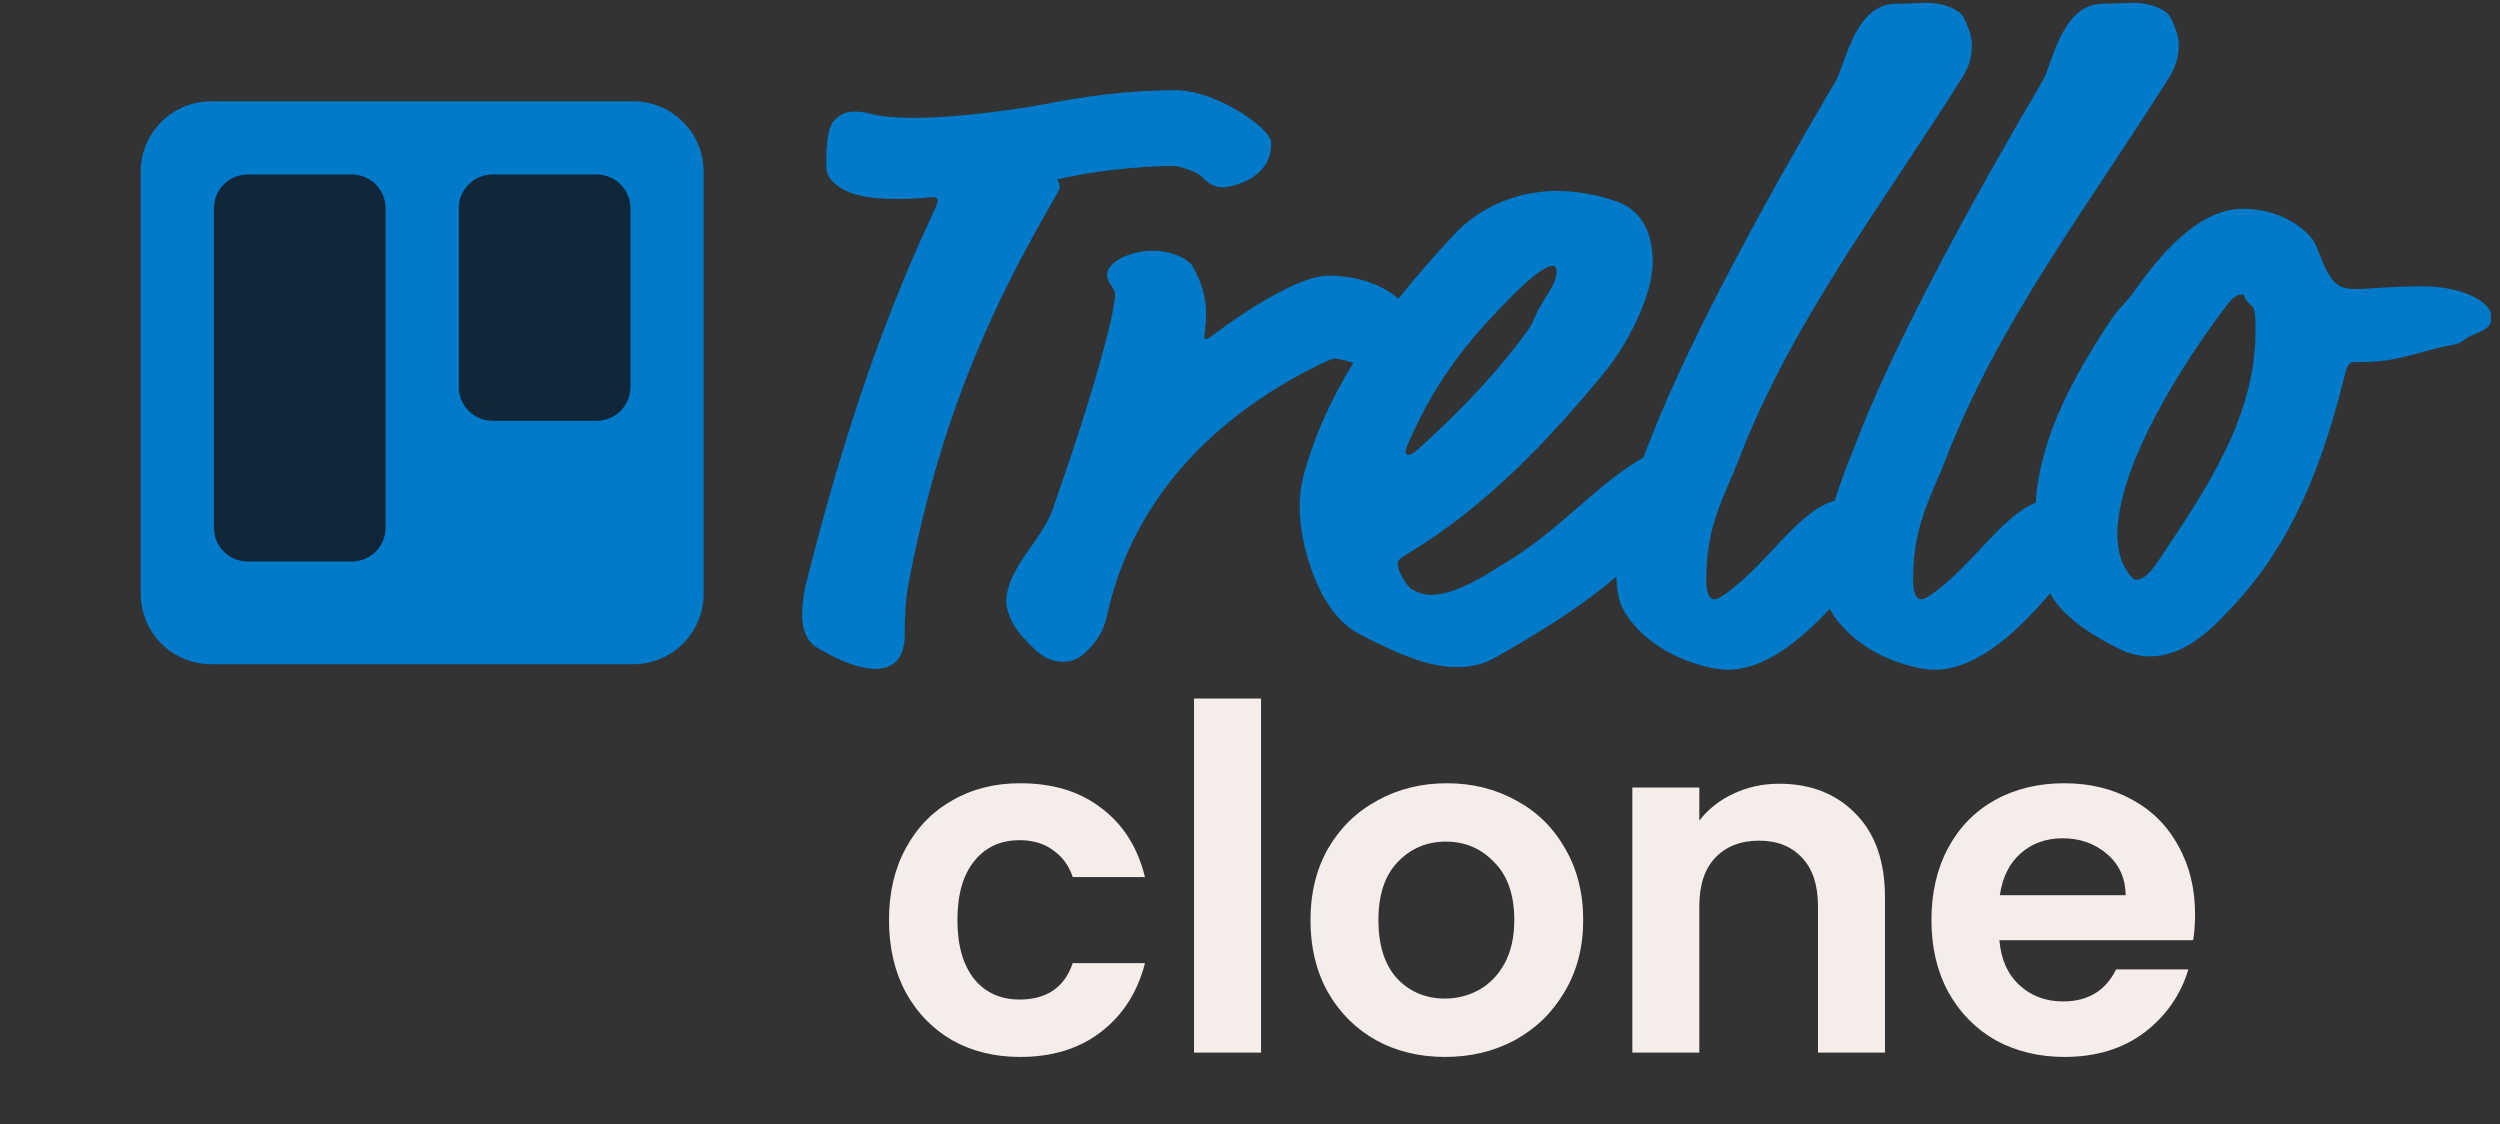 <svg width="209" height="94" viewBox="0 0 209 94" fill="none" xmlns="http://www.w3.org/2000/svg">
<rect x="0" y="0" width="209" height="94" fill="#333333" stroke="none"/>
<g clip-path="url(#clip0_111_112)">
<path fill-rule="evenodd" clip-rule="evenodd" d="M170.187 42.021C167.182 43.245 164.811 47.476 161.204 49.88C160.981 50.029 160.757 50.103 160.608 50.103C160.31 50.103 159.937 49.805 159.937 48.464C159.937 43.842 161.428 41.606 162.695 38.326C167.093 26.921 174.622 17.156 181.33 6.497C181.852 5.677 182.15 4.782 182.15 3.813C182.15 2.993 181.852 2.322 181.48 1.503C181.181 0.832 179.84 0.235 178.349 0.235C177.529 0.235 176.783 0.31 175.814 0.31C172.311 0.31 171.566 5.453 170.746 6.795C165.155 16.262 158.744 27.965 155.465 36.239C154.745 38.094 153.969 39.948 153.378 41.852C150.137 42.791 147.709 47.348 143.911 49.88C143.687 50.029 143.464 50.103 143.314 50.103C143.016 50.103 142.644 49.805 142.644 48.464C142.644 43.842 144.134 41.606 145.402 38.326C149.8 26.921 157.328 17.156 164.037 6.497C164.559 5.677 164.857 4.782 164.857 3.813C164.857 2.993 164.559 2.322 164.186 1.503C163.888 0.832 162.546 0.235 161.055 0.235C160.235 0.235 159.49 0.31 158.521 0.31C155.017 0.31 154.272 5.453 153.452 6.795C147.861 16.262 141.451 27.965 138.171 36.239C137.91 36.911 137.642 37.584 137.378 38.258C137.296 38.302 137.213 38.349 137.128 38.4C133.326 40.637 130.121 44.587 125.499 47.271C124.605 47.793 121.847 49.731 119.61 49.731C119.089 49.731 118.641 49.582 118.194 49.358C117.523 49.06 116.852 47.644 116.852 47.196C116.852 46.824 116.927 46.749 117.672 46.302C124.232 42.351 129.599 36.686 134.22 31.021C135.935 28.934 138.171 24.834 138.171 21.852C138.171 19.914 137.5 17.678 135.189 16.858C133.55 16.262 131.686 15.963 130.195 15.963C126.245 15.963 123.337 17.753 121.698 19.467C120.028 21.249 118.413 23.079 116.913 24.974C115.345 23.62 113.134 23.045 111.038 23.045C108.578 23.045 103.957 26.101 101.571 27.89C101.199 28.188 100.975 28.337 100.826 28.337C100.751 28.337 100.677 28.263 100.677 28.114C100.677 28.039 100.826 27.368 100.826 26.176C100.826 25.132 100.602 23.79 99.633 22.151C99.41 21.778 98.068 20.958 96.428 20.958C94.415 20.958 92.552 21.927 92.552 22.97C92.552 23.716 93.223 24.014 93.223 24.685C93.223 25.058 92.925 26.772 92.477 28.412C91.21 33.183 89.645 37.879 88.005 42.575C87.11 45.184 84.129 47.495 84.129 50.327C84.129 51.221 84.725 52.414 85.545 53.309C86.887 54.8 87.707 55.321 88.899 55.321C89.421 55.321 90.017 55.172 90.539 54.725C91.657 53.756 92.254 52.787 92.552 51.445C94.49 42.649 100.081 36.686 106.267 32.735C108.355 31.394 111.187 29.977 111.56 29.977C111.942 29.977 112.54 30.154 113.142 30.326C111.413 33.146 110.011 36.121 109.1 39.295C108.802 40.339 108.653 41.307 108.653 42.351C108.653 44.066 109.026 45.855 109.622 47.569C110.442 49.954 111.784 52.041 113.647 53.011C117.076 54.8 119.536 55.769 121.772 55.769C123.039 55.769 124.008 55.545 125.052 54.949C129.951 52.177 132.955 50.074 135.124 48.206C135.184 50.1 135.557 51.149 136.904 52.563C138.246 53.98 140.333 55.247 143.091 55.843C143.538 55.918 143.985 55.992 144.433 55.992C147.588 55.992 150.625 53.427 152.967 50.885C153.238 51.44 153.632 51.969 154.197 52.563C155.539 53.98 157.626 55.247 160.384 55.843C160.832 55.918 161.279 55.992 161.726 55.992C165.423 55.992 168.956 52.473 171.4 49.592C172.215 51.277 174.491 52.943 177.231 54.278C177.976 54.65 178.871 54.874 179.691 54.874C182.896 54.874 185.207 52.265 186.996 50.327C191.617 45.258 194.152 38.997 196.09 31.095C196.239 30.499 196.462 30.275 196.76 30.275C197.506 30.275 198.475 30.275 199.519 30.126C201.531 29.828 203.096 29.157 204.96 28.859C206.078 28.636 205.929 28.263 206.973 27.89C207.718 27.592 208.314 27.294 208.314 26.548C208.314 25.281 206.004 23.939 202.5 23.939C199.742 23.939 198.102 24.163 196.984 24.163C195.27 24.163 194.822 23.641 193.704 20.734C193.704 20.734 194.822 23.641 193.704 20.734C193.481 20.138 193.257 19.84 192.586 19.243C191.021 17.902 189.083 17.454 187.517 17.454C183.79 17.454 180.585 21.256 178.349 24.461C177.827 25.207 177.082 25.803 176.56 26.623C173.489 31.229 170.549 36.423 170.187 42.021ZM74.886 16.634C76.749 16.634 77.793 16.485 78.016 16.485C78.24 16.485 78.389 16.56 78.389 16.784C78.389 16.933 78.315 17.156 77.793 18.274C73.246 28.039 70.115 37.953 67.357 48.911C67.282 49.209 67.059 50.327 67.059 51.445C67.059 52.489 67.357 53.607 68.401 54.203C70.413 55.396 72.053 55.918 73.171 55.918C74.811 55.918 75.631 54.874 75.631 53.16C75.631 51.669 75.706 50.103 75.929 48.911C78.016 37.953 81.147 29.381 85.992 20.436C88.303 16.187 88.601 15.963 88.601 15.591C88.601 15.442 88.527 15.218 88.378 14.995C91.359 14.324 94.937 13.876 98.217 13.876C98.59 13.876 100.081 14.398 100.304 14.622C100.826 15.144 101.348 15.665 102.242 15.665C102.988 15.665 104.255 15.144 104.702 14.845C105.746 14.1 106.267 13.28 106.267 11.938C106.267 10.671 101.571 7.54 98.292 7.54C94.266 7.54 90.614 8.062 87.185 8.733C85.694 9.031 80.327 9.851 76.451 9.851C72.724 9.851 72.948 9.329 71.382 9.329C70.488 9.329 70.04 9.777 69.668 10.149C69.295 10.522 69.072 12.013 69.072 13.355C69.072 14.025 69.072 14.547 69.444 14.995C70.562 16.336 72.724 16.634 74.886 16.634C74.886 16.634 72.724 16.634 74.886 16.634ZM130.121 22.672C130.121 23.343 129.897 23.79 129.003 25.207C128.108 26.623 128.481 26.623 127.363 28.114C125.201 31.021 122.517 33.928 119.014 37.133C118.045 38.028 117.896 38.028 117.747 38.028C117.672 38.028 117.523 37.953 117.523 37.804C117.523 37.581 117.598 37.282 118.343 35.717C120.654 30.872 123.487 27.666 126.617 24.536C128.332 22.821 129.375 22.225 129.748 22.225C129.972 22.225 130.121 22.299 130.121 22.672C130.121 22.672 130.121 22.299 130.121 22.672ZM187.443 24.61C187.517 24.61 187.592 24.685 187.666 24.834C187.741 25.058 187.89 25.281 188.263 25.579C188.561 25.803 188.561 26.847 188.561 27.666C188.561 34.897 184.461 40.86 180.436 46.898C179.541 48.24 179.02 48.464 178.572 48.464C178.2 48.464 177.603 47.495 177.38 46.898C177.082 46.078 177.007 45.109 177.007 44.736C177.007 38.922 182.523 30.275 186.176 25.505C186.772 24.685 187.219 24.61 187.443 24.61C187.443 24.61 187.219 24.61 187.443 24.61Z" fill="#007AC9"/>
<path d="M52.941 8.471H17.647C14.398 8.471 11.765 11.104 11.765 14.353V49.647C11.765 52.896 14.398 55.529 17.647 55.529H52.941C56.19 55.529 58.824 52.896 58.824 49.647V14.353C58.824 11.104 56.19 8.471 52.941 8.471Z" fill="#007AC9"/>
<path d="M49.882 14.588H41.176C39.617 14.588 38.353 15.852 38.353 17.412V32.353C38.353 33.913 39.617 35.177 41.176 35.177H49.882C51.442 35.177 52.706 33.913 52.706 32.353V17.412C52.706 15.852 51.442 14.588 49.882 14.588Z" fill="#12263A"/>
<path d="M29.412 14.588H20.706C19.146 14.588 17.882 15.852 17.882 17.412V44.118C17.882 45.677 19.146 46.941 20.706 46.941H29.412C30.971 46.941 32.235 45.677 32.235 44.118V17.412C32.235 15.852 30.971 14.588 29.412 14.588Z" fill="#12263A"/>
</g>
<path d="M74.32 76.92C74.32 74.627 74.787 72.627 75.72 70.92C76.653 69.187 77.947 67.853 79.6 66.92C81.253 65.96 83.147 65.48 85.28 65.48C88.027 65.48 90.293 66.173 92.08 67.56C93.893 68.92 95.107 70.84 95.72 73.32H89.68C89.36 72.36 88.813 71.613 88.04 71.08C87.293 70.52 86.36 70.24 85.24 70.24C83.64 70.24 82.373 70.827 81.44 72C80.507 73.147 80.04 74.787 80.04 76.92C80.04 79.027 80.507 80.667 81.44 81.84C82.373 82.987 83.64 83.56 85.24 83.56C87.507 83.56 88.987 82.547 89.68 80.52H95.72C95.107 82.92 93.893 84.827 92.08 86.24C90.267 87.653 88 88.36 85.28 88.36C83.147 88.36 81.253 87.893 79.6 86.96C77.947 86 76.653 84.667 75.72 82.96C74.787 81.227 74.32 79.213 74.32 76.92ZM105.423 58.4V88H99.823V58.4H105.423ZM120.795 88.36C118.662 88.36 116.742 87.893 115.035 86.96C113.329 86 111.982 84.653 110.995 82.92C110.035 81.187 109.555 79.187 109.555 76.92C109.555 74.653 110.049 72.653 111.035 70.92C112.049 69.187 113.422 67.853 115.155 66.92C116.889 65.96 118.822 65.48 120.955 65.48C123.089 65.48 125.022 65.96 126.755 66.92C128.489 67.853 129.849 69.187 130.835 70.92C131.849 72.653 132.355 74.653 132.355 76.92C132.355 79.187 131.835 81.187 130.795 82.92C129.782 84.653 128.395 86 126.635 86.96C124.902 87.893 122.955 88.36 120.795 88.36ZM120.795 83.48C121.809 83.48 122.755 83.24 123.635 82.76C124.542 82.253 125.262 81.507 125.795 80.52C126.329 79.533 126.595 78.333 126.595 76.92C126.595 74.813 126.035 73.2 124.915 72.08C123.822 70.933 122.475 70.36 120.875 70.36C119.275 70.36 117.929 70.933 116.835 72.08C115.769 73.2 115.235 74.813 115.235 76.92C115.235 79.027 115.755 80.653 116.795 81.8C117.862 82.92 119.195 83.48 120.795 83.48ZM148.743 65.52C151.383 65.52 153.516 66.36 155.143 68.04C156.77 69.693 157.583 72.013 157.583 75V88H151.983V75.76C151.983 74 151.543 72.653 150.663 71.72C149.783 70.76 148.583 70.28 147.063 70.28C145.516 70.28 144.29 70.76 143.383 71.72C142.503 72.653 142.063 74 142.063 75.76V88H136.463V65.84H142.063V68.6C142.81 67.64 143.756 66.893 144.903 66.36C146.076 65.8 147.356 65.52 148.743 65.52ZM183.508 76.44C183.508 77.24 183.455 77.96 183.348 78.6H167.148C167.282 80.2 167.842 81.453 168.828 82.36C169.815 83.267 171.028 83.72 172.468 83.72C174.548 83.72 176.028 82.827 176.908 81.04H182.948C182.308 83.173 181.082 84.933 179.268 86.32C177.455 87.68 175.228 88.36 172.588 88.36C170.455 88.36 168.535 87.893 166.828 86.96C165.148 86 163.828 84.653 162.868 82.92C161.935 81.187 161.468 79.187 161.468 76.92C161.468 74.627 161.935 72.613 162.868 70.88C163.802 69.147 165.108 67.813 166.788 66.88C168.468 65.947 170.402 65.48 172.588 65.48C174.695 65.48 176.575 65.933 178.228 66.84C179.908 67.747 181.202 69.04 182.108 70.72C183.042 72.373 183.508 74.28 183.508 76.44ZM177.708 74.84C177.682 73.4 177.162 72.253 176.148 71.4C175.135 70.52 173.895 70.08 172.428 70.08C171.042 70.08 169.868 70.507 168.908 71.36C167.975 72.187 167.402 73.347 167.188 74.84H177.708Z" fill="#F4EDEA"/>
<defs>
<clipPath id="clip0_111_112">
<rect width="208.235" height="64" fill="white"/>
</clipPath>
</defs>
</svg>
